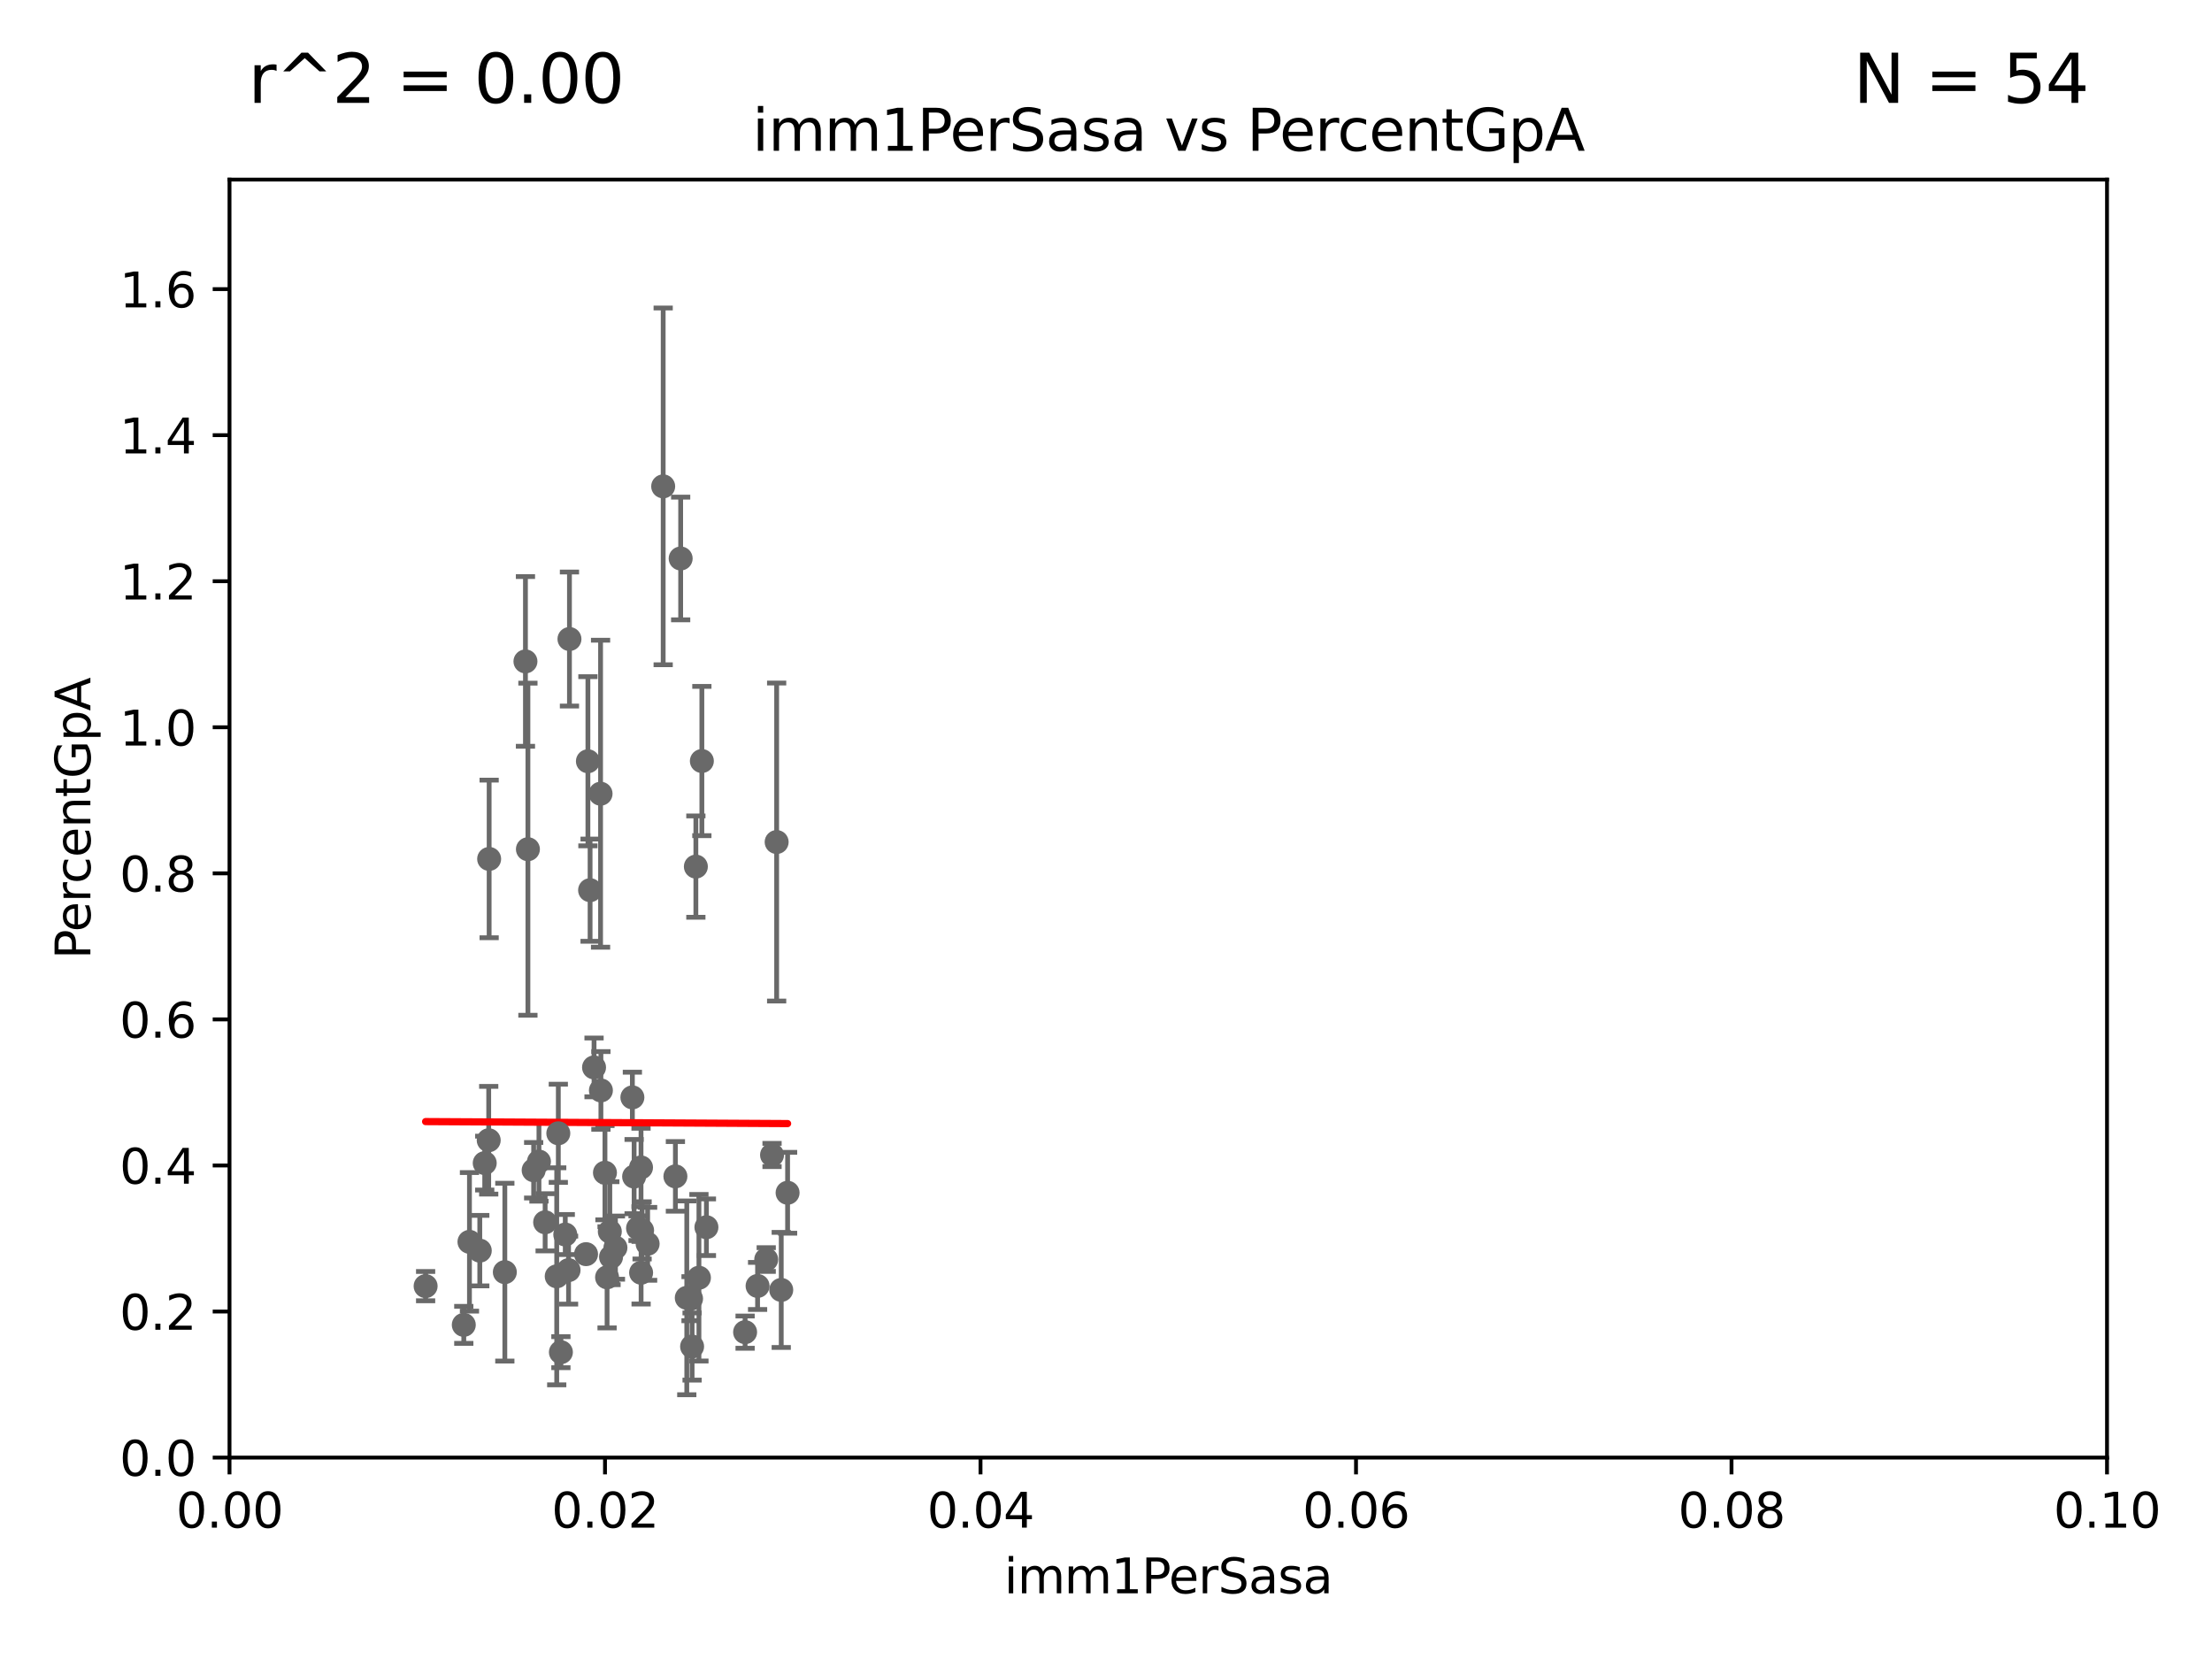 <?xml version="1.0" encoding="utf-8" standalone="no"?>
<!DOCTYPE svg PUBLIC "-//W3C//DTD SVG 1.1//EN"
  "http://www.w3.org/Graphics/SVG/1.1/DTD/svg11.dtd">
<svg xmlns:xlink="http://www.w3.org/1999/xlink" width="460.8pt" height="345.6pt" viewBox="0 0 460.8 345.6" xmlns="http://www.w3.org/2000/svg" version="1.1">
 <defs>
  <style type="text/css">*{stroke-linejoin: round; stroke-linecap: butt}</style>
 </defs>
 <g id="figure_1">
  <g id="patch_1">
   <path d="M 0 345.6 
L 460.8 345.6 
L 460.8 0 
L 0 0 
z
" style="fill: #ffffff"/>
  </g>
  <g id="axes_1">
   <g id="patch_2">
    <path d="M 47.81 303.64 
L 438.93 303.64 
L 438.93 37.411 
L 47.81 37.411 
z
" style="fill: #ffffff"/>
   </g>
   <g id="PathCollection_1">
    <defs>
     <path id="m25c1a77bf1" d="M 0 1.118 
C 0.297 1.118 0.581 1 0.791 0.791 
C 1 0.581 1.118 0.297 1.118 0 
C 1.118 -0.297 1 -0.581 0.791 -0.791 
C 0.581 -1 0.297 -1.118 0 -1.118 
C -0.297 -1.118 -0.581 -1 -0.791 -0.791 
C -1 -0.581 -1.118 -0.297 -1.118 0 
C -1.118 0.297 -1 0.581 -0.791 0.791 
C -0.581 1 -0.297 1.118 0 1.118 
z
" style="stroke: #696969"/>
    </defs>
    <g clip-path="url(#pa35905b74b)">
     <use xlink:href="#m25c1a77bf1" x="157.819" y="267.887" style="fill: #696969; stroke: #696969"/>
     <use xlink:href="#m25c1a77bf1" x="143.069" y="270.364" style="fill: #696969; stroke: #696969"/>
     <use xlink:href="#m25c1a77bf1" x="101.808" y="237.535" style="fill: #696969; stroke: #696969"/>
     <use xlink:href="#m25c1a77bf1" x="100.978" y="242.295" style="fill: #696969; stroke: #696969"/>
     <use xlink:href="#m25c1a77bf1" x="146.211" y="158.536" style="fill: #696969; stroke: #696969"/>
     <use xlink:href="#m25c1a77bf1" x="145.601" y="266.176" style="fill: #696969; stroke: #696969"/>
     <use xlink:href="#m25c1a77bf1" x="141.795" y="116.343" style="fill: #696969; stroke: #696969"/>
     <use xlink:href="#m25c1a77bf1" x="123.75" y="222.361" style="fill: #696969; stroke: #696969"/>
     <use xlink:href="#m25c1a77bf1" x="134.912" y="259.109" style="fill: #696969; stroke: #696969"/>
     <use xlink:href="#m25c1a77bf1" x="116.846" y="281.684" style="fill: #696969; stroke: #696969"/>
     <use xlink:href="#m25c1a77bf1" x="118.441" y="264.592" style="fill: #696969; stroke: #696969"/>
     <use xlink:href="#m25c1a77bf1" x="133.76" y="256.313" style="fill: #696969; stroke: #696969"/>
     <use xlink:href="#m25c1a77bf1" x="127.29" y="261.855" style="fill: #696969; stroke: #696969"/>
     <use xlink:href="#m25c1a77bf1" x="117.757" y="257.177" style="fill: #696969; stroke: #696969"/>
     <use xlink:href="#m25c1a77bf1" x="140.698" y="245.06" style="fill: #696969; stroke: #696969"/>
     <use xlink:href="#m25c1a77bf1" x="143.959" y="270.538" style="fill: #696969; stroke: #696969"/>
     <use xlink:href="#m25c1a77bf1" x="133.536" y="243.2" style="fill: #696969; stroke: #696969"/>
     <use xlink:href="#m25c1a77bf1" x="133.553" y="265.133" style="fill: #696969; stroke: #696969"/>
     <use xlink:href="#m25c1a77bf1" x="132.098" y="245.103" style="fill: #696969; stroke: #696969"/>
     <use xlink:href="#m25c1a77bf1" x="115.976" y="265.881" style="fill: #696969; stroke: #696969"/>
     <use xlink:href="#m25c1a77bf1" x="144.961" y="180.528" style="fill: #696969; stroke: #696969"/>
     <use xlink:href="#m25c1a77bf1" x="125.18" y="227.157" style="fill: #696969; stroke: #696969"/>
     <use xlink:href="#m25c1a77bf1" x="144.176" y="280.507" style="fill: #696969; stroke: #696969"/>
     <use xlink:href="#m25c1a77bf1" x="109.975" y="176.907" style="fill: #696969; stroke: #696969"/>
     <use xlink:href="#m25c1a77bf1" x="113.563" y="254.624" style="fill: #696969; stroke: #696969"/>
     <use xlink:href="#m25c1a77bf1" x="161.79" y="175.412" style="fill: #696969; stroke: #696969"/>
     <use xlink:href="#m25c1a77bf1" x="159.618" y="262.382" style="fill: #696969; stroke: #696969"/>
     <use xlink:href="#m25c1a77bf1" x="131.737" y="228.604" style="fill: #696969; stroke: #696969"/>
     <use xlink:href="#m25c1a77bf1" x="88.664" y="267.923" style="fill: #696969; stroke: #696969"/>
     <use xlink:href="#m25c1a77bf1" x="122.926" y="185.44" style="fill: #696969; stroke: #696969"/>
     <use xlink:href="#m25c1a77bf1" x="128.207" y="259.906" style="fill: #696969; stroke: #696969"/>
     <use xlink:href="#m25c1a77bf1" x="160.83" y="240.605" style="fill: #696969; stroke: #696969"/>
     <use xlink:href="#m25c1a77bf1" x="97.798" y="258.697" style="fill: #696969; stroke: #696969"/>
     <use xlink:href="#m25c1a77bf1" x="155.219" y="277.51" style="fill: #696969; stroke: #696969"/>
     <use xlink:href="#m25c1a77bf1" x="164.071" y="248.475" style="fill: #696969; stroke: #696969"/>
     <use xlink:href="#m25c1a77bf1" x="112.274" y="241.976" style="fill: #696969; stroke: #696969"/>
     <use xlink:href="#m25c1a77bf1" x="132.917" y="255.861" style="fill: #696969; stroke: #696969"/>
     <use xlink:href="#m25c1a77bf1" x="127.036" y="256.559" style="fill: #696969; stroke: #696969"/>
     <use xlink:href="#m25c1a77bf1" x="147.16" y="255.653" style="fill: #696969; stroke: #696969"/>
     <use xlink:href="#m25c1a77bf1" x="126.465" y="266.089" style="fill: #696969; stroke: #696969"/>
     <use xlink:href="#m25c1a77bf1" x="105.166" y="265.011" style="fill: #696969; stroke: #696969"/>
     <use xlink:href="#m25c1a77bf1" x="126.023" y="244.297" style="fill: #696969; stroke: #696969"/>
     <use xlink:href="#m25c1a77bf1" x="122.473" y="158.583" style="fill: #696969; stroke: #696969"/>
     <use xlink:href="#m25c1a77bf1" x="162.746" y="268.716" style="fill: #696969; stroke: #696969"/>
     <use xlink:href="#m25c1a77bf1" x="125.109" y="165.344" style="fill: #696969; stroke: #696969"/>
     <use xlink:href="#m25c1a77bf1" x="138.152" y="101.32" style="fill: #696969; stroke: #696969"/>
     <use xlink:href="#m25c1a77bf1" x="116.307" y="236.087" style="fill: #696969; stroke: #696969"/>
     <use xlink:href="#m25c1a77bf1" x="109.461" y="137.784" style="fill: #696969; stroke: #696969"/>
     <use xlink:href="#m25c1a77bf1" x="96.616" y="275.993" style="fill: #696969; stroke: #696969"/>
     <use xlink:href="#m25c1a77bf1" x="101.898" y="178.932" style="fill: #696969; stroke: #696969"/>
     <use xlink:href="#m25c1a77bf1" x="111.171" y="243.782" style="fill: #696969; stroke: #696969"/>
     <use xlink:href="#m25c1a77bf1" x="118.629" y="133.12" style="fill: #696969; stroke: #696969"/>
     <use xlink:href="#m25c1a77bf1" x="99.948" y="260.53" style="fill: #696969; stroke: #696969"/>
     <use xlink:href="#m25c1a77bf1" x="122.083" y="261.263" style="fill: #696969; stroke: #696969"/>
    </g>
   </g>
   <g id="matplotlib.axis_1">
    <g id="xtick_1">
     <g id="line2d_1">
      <defs>
       <path id="m24dcdc798e" d="M 0 0 
L 0 3.5 
" style="stroke: #000000; stroke-width: 0.8"/>
      </defs>
      <g>
       <use xlink:href="#m24dcdc798e" x="47.81" y="303.64" style="stroke: #000000; stroke-width: 0.8"/>
      </g>
     </g>
     <g id="text_1">
      <!-- 0.00 -->
      <g transform="translate(36.677 318.238)scale(0.1 -0.1)">
       <defs>
        <path id="DejaVuSans-30" d="M 2034 4250 
Q 1547 4250 1301 3770 
Q 1056 3291 1056 2328 
Q 1056 1369 1301 889 
Q 1547 409 2034 409 
Q 2525 409 2770 889 
Q 3016 1369 3016 2328 
Q 3016 3291 2770 3770 
Q 2525 4250 2034 4250 
z
M 2034 4750 
Q 2819 4750 3233 4129 
Q 3647 3509 3647 2328 
Q 3647 1150 3233 529 
Q 2819 -91 2034 -91 
Q 1250 -91 836 529 
Q 422 1150 422 2328 
Q 422 3509 836 4129 
Q 1250 4750 2034 4750 
z
" transform="scale(0.016)"/>
        <path id="DejaVuSans-2e" d="M 684 794 
L 1344 794 
L 1344 0 
L 684 0 
L 684 794 
z
" transform="scale(0.016)"/>
       </defs>
       <use xlink:href="#DejaVuSans-30"/>
       <use xlink:href="#DejaVuSans-2e" x="63.623"/>
       <use xlink:href="#DejaVuSans-30" x="95.41"/>
       <use xlink:href="#DejaVuSans-30" x="159.033"/>
      </g>
     </g>
    </g>
    <g id="xtick_2">
     <g id="line2d_2">
      <g>
       <use xlink:href="#m24dcdc798e" x="126.034" y="303.64" style="stroke: #000000; stroke-width: 0.8"/>
      </g>
     </g>
     <g id="text_2">
      <!-- 0.02 -->
      <g transform="translate(114.901 318.238)scale(0.1 -0.1)">
       <defs>
        <path id="DejaVuSans-32" d="M 1228 531 
L 3431 531 
L 3431 0 
L 469 0 
L 469 531 
Q 828 903 1448 1529 
Q 2069 2156 2228 2338 
Q 2531 2678 2651 2914 
Q 2772 3150 2772 3378 
Q 2772 3750 2511 3984 
Q 2250 4219 1831 4219 
Q 1534 4219 1204 4116 
Q 875 4013 500 3803 
L 500 4441 
Q 881 4594 1212 4672 
Q 1544 4750 1819 4750 
Q 2544 4750 2975 4387 
Q 3406 4025 3406 3419 
Q 3406 3131 3298 2873 
Q 3191 2616 2906 2266 
Q 2828 2175 2409 1742 
Q 1991 1309 1228 531 
z
" transform="scale(0.016)"/>
       </defs>
       <use xlink:href="#DejaVuSans-30"/>
       <use xlink:href="#DejaVuSans-2e" x="63.623"/>
       <use xlink:href="#DejaVuSans-30" x="95.41"/>
       <use xlink:href="#DejaVuSans-32" x="159.033"/>
      </g>
     </g>
    </g>
    <g id="xtick_3">
     <g id="line2d_3">
      <g>
       <use xlink:href="#m24dcdc798e" x="204.258" y="303.64" style="stroke: #000000; stroke-width: 0.8"/>
      </g>
     </g>
     <g id="text_3">
      <!-- 0.04 -->
      <g transform="translate(193.125 318.238)scale(0.1 -0.1)">
       <defs>
        <path id="DejaVuSans-34" d="M 2419 4116 
L 825 1625 
L 2419 1625 
L 2419 4116 
z
M 2253 4666 
L 3047 4666 
L 3047 1625 
L 3713 1625 
L 3713 1100 
L 3047 1100 
L 3047 0 
L 2419 0 
L 2419 1100 
L 313 1100 
L 313 1709 
L 2253 4666 
z
" transform="scale(0.016)"/>
       </defs>
       <use xlink:href="#DejaVuSans-30"/>
       <use xlink:href="#DejaVuSans-2e" x="63.623"/>
       <use xlink:href="#DejaVuSans-30" x="95.41"/>
       <use xlink:href="#DejaVuSans-34" x="159.033"/>
      </g>
     </g>
    </g>
    <g id="xtick_4">
     <g id="line2d_4">
      <g>
       <use xlink:href="#m24dcdc798e" x="282.482" y="303.64" style="stroke: #000000; stroke-width: 0.8"/>
      </g>
     </g>
     <g id="text_4">
      <!-- 0.06 -->
      <g transform="translate(271.349 318.238)scale(0.1 -0.1)">
       <defs>
        <path id="DejaVuSans-36" d="M 2113 2584 
Q 1688 2584 1439 2293 
Q 1191 2003 1191 1497 
Q 1191 994 1439 701 
Q 1688 409 2113 409 
Q 2538 409 2786 701 
Q 3034 994 3034 1497 
Q 3034 2003 2786 2293 
Q 2538 2584 2113 2584 
z
M 3366 4563 
L 3366 3988 
Q 3128 4100 2886 4159 
Q 2644 4219 2406 4219 
Q 1781 4219 1451 3797 
Q 1122 3375 1075 2522 
Q 1259 2794 1537 2939 
Q 1816 3084 2150 3084 
Q 2853 3084 3261 2657 
Q 3669 2231 3669 1497 
Q 3669 778 3244 343 
Q 2819 -91 2113 -91 
Q 1303 -91 875 529 
Q 447 1150 447 2328 
Q 447 3434 972 4092 
Q 1497 4750 2381 4750 
Q 2619 4750 2861 4703 
Q 3103 4656 3366 4563 
z
" transform="scale(0.016)"/>
       </defs>
       <use xlink:href="#DejaVuSans-30"/>
       <use xlink:href="#DejaVuSans-2e" x="63.623"/>
       <use xlink:href="#DejaVuSans-30" x="95.41"/>
       <use xlink:href="#DejaVuSans-36" x="159.033"/>
      </g>
     </g>
    </g>
    <g id="xtick_5">
     <g id="line2d_5">
      <g>
       <use xlink:href="#m24dcdc798e" x="360.706" y="303.64" style="stroke: #000000; stroke-width: 0.8"/>
      </g>
     </g>
     <g id="text_5">
      <!-- 0.08 -->
      <g transform="translate(349.573 318.238)scale(0.1 -0.1)">
       <defs>
        <path id="DejaVuSans-38" d="M 2034 2216 
Q 1584 2216 1326 1975 
Q 1069 1734 1069 1313 
Q 1069 891 1326 650 
Q 1584 409 2034 409 
Q 2484 409 2743 651 
Q 3003 894 3003 1313 
Q 3003 1734 2745 1975 
Q 2488 2216 2034 2216 
z
M 1403 2484 
Q 997 2584 770 2862 
Q 544 3141 544 3541 
Q 544 4100 942 4425 
Q 1341 4750 2034 4750 
Q 2731 4750 3128 4425 
Q 3525 4100 3525 3541 
Q 3525 3141 3298 2862 
Q 3072 2584 2669 2484 
Q 3125 2378 3379 2068 
Q 3634 1759 3634 1313 
Q 3634 634 3220 271 
Q 2806 -91 2034 -91 
Q 1263 -91 848 271 
Q 434 634 434 1313 
Q 434 1759 690 2068 
Q 947 2378 1403 2484 
z
M 1172 3481 
Q 1172 3119 1398 2916 
Q 1625 2713 2034 2713 
Q 2441 2713 2670 2916 
Q 2900 3119 2900 3481 
Q 2900 3844 2670 4047 
Q 2441 4250 2034 4250 
Q 1625 4250 1398 4047 
Q 1172 3844 1172 3481 
z
" transform="scale(0.016)"/>
       </defs>
       <use xlink:href="#DejaVuSans-30"/>
       <use xlink:href="#DejaVuSans-2e" x="63.623"/>
       <use xlink:href="#DejaVuSans-30" x="95.41"/>
       <use xlink:href="#DejaVuSans-38" x="159.033"/>
      </g>
     </g>
    </g>
    <g id="xtick_6">
     <g id="line2d_6">
      <g>
       <use xlink:href="#m24dcdc798e" x="438.93" y="303.64" style="stroke: #000000; stroke-width: 0.8"/>
      </g>
     </g>
     <g id="text_6">
      <!-- 0.10 -->
      <g transform="translate(427.797 318.238)scale(0.1 -0.1)">
       <defs>
        <path id="DejaVuSans-31" d="M 794 531 
L 1825 531 
L 1825 4091 
L 703 3866 
L 703 4441 
L 1819 4666 
L 2450 4666 
L 2450 531 
L 3481 531 
L 3481 0 
L 794 0 
L 794 531 
z
" transform="scale(0.016)"/>
       </defs>
       <use xlink:href="#DejaVuSans-30"/>
       <use xlink:href="#DejaVuSans-2e" x="63.623"/>
       <use xlink:href="#DejaVuSans-31" x="95.41"/>
       <use xlink:href="#DejaVuSans-30" x="159.033"/>
      </g>
     </g>
    </g>
    <g id="text_7">
     <!-- imm1PerSasa -->
     <g transform="translate(209.186 331.917)scale(0.1 -0.1)">
      <defs>
       <path id="DejaVuSans-69" d="M 603 3500 
L 1178 3500 
L 1178 0 
L 603 0 
L 603 3500 
z
M 603 4863 
L 1178 4863 
L 1178 4134 
L 603 4134 
L 603 4863 
z
" transform="scale(0.016)"/>
       <path id="DejaVuSans-6d" d="M 3328 2828 
Q 3544 3216 3844 3400 
Q 4144 3584 4550 3584 
Q 5097 3584 5394 3201 
Q 5691 2819 5691 2113 
L 5691 0 
L 5113 0 
L 5113 2094 
Q 5113 2597 4934 2840 
Q 4756 3084 4391 3084 
Q 3944 3084 3684 2787 
Q 3425 2491 3425 1978 
L 3425 0 
L 2847 0 
L 2847 2094 
Q 2847 2600 2669 2842 
Q 2491 3084 2119 3084 
Q 1678 3084 1418 2786 
Q 1159 2488 1159 1978 
L 1159 0 
L 581 0 
L 581 3500 
L 1159 3500 
L 1159 2956 
Q 1356 3278 1631 3431 
Q 1906 3584 2284 3584 
Q 2666 3584 2933 3390 
Q 3200 3197 3328 2828 
z
" transform="scale(0.016)"/>
       <path id="DejaVuSans-50" d="M 1259 4147 
L 1259 2394 
L 2053 2394 
Q 2494 2394 2734 2622 
Q 2975 2850 2975 3272 
Q 2975 3691 2734 3919 
Q 2494 4147 2053 4147 
L 1259 4147 
z
M 628 4666 
L 2053 4666 
Q 2838 4666 3239 4311 
Q 3641 3956 3641 3272 
Q 3641 2581 3239 2228 
Q 2838 1875 2053 1875 
L 1259 1875 
L 1259 0 
L 628 0 
L 628 4666 
z
" transform="scale(0.016)"/>
       <path id="DejaVuSans-65" d="M 3597 1894 
L 3597 1613 
L 953 1613 
Q 991 1019 1311 708 
Q 1631 397 2203 397 
Q 2534 397 2845 478 
Q 3156 559 3463 722 
L 3463 178 
Q 3153 47 2828 -22 
Q 2503 -91 2169 -91 
Q 1331 -91 842 396 
Q 353 884 353 1716 
Q 353 2575 817 3079 
Q 1281 3584 2069 3584 
Q 2775 3584 3186 3129 
Q 3597 2675 3597 1894 
z
M 3022 2063 
Q 3016 2534 2758 2815 
Q 2500 3097 2075 3097 
Q 1594 3097 1305 2825 
Q 1016 2553 972 2059 
L 3022 2063 
z
" transform="scale(0.016)"/>
       <path id="DejaVuSans-72" d="M 2631 2963 
Q 2534 3019 2420 3045 
Q 2306 3072 2169 3072 
Q 1681 3072 1420 2755 
Q 1159 2438 1159 1844 
L 1159 0 
L 581 0 
L 581 3500 
L 1159 3500 
L 1159 2956 
Q 1341 3275 1631 3429 
Q 1922 3584 2338 3584 
Q 2397 3584 2469 3576 
Q 2541 3569 2628 3553 
L 2631 2963 
z
" transform="scale(0.016)"/>
       <path id="DejaVuSans-53" d="M 3425 4513 
L 3425 3897 
Q 3066 4069 2747 4153 
Q 2428 4238 2131 4238 
Q 1616 4238 1336 4038 
Q 1056 3838 1056 3469 
Q 1056 3159 1242 3001 
Q 1428 2844 1947 2747 
L 2328 2669 
Q 3034 2534 3370 2195 
Q 3706 1856 3706 1288 
Q 3706 609 3251 259 
Q 2797 -91 1919 -91 
Q 1588 -91 1214 -16 
Q 841 59 441 206 
L 441 856 
Q 825 641 1194 531 
Q 1563 422 1919 422 
Q 2459 422 2753 634 
Q 3047 847 3047 1241 
Q 3047 1584 2836 1778 
Q 2625 1972 2144 2069 
L 1759 2144 
Q 1053 2284 737 2584 
Q 422 2884 422 3419 
Q 422 4038 858 4394 
Q 1294 4750 2059 4750 
Q 2388 4750 2728 4690 
Q 3069 4631 3425 4513 
z
" transform="scale(0.016)"/>
       <path id="DejaVuSans-61" d="M 2194 1759 
Q 1497 1759 1228 1600 
Q 959 1441 959 1056 
Q 959 750 1161 570 
Q 1363 391 1709 391 
Q 2188 391 2477 730 
Q 2766 1069 2766 1631 
L 2766 1759 
L 2194 1759 
z
M 3341 1997 
L 3341 0 
L 2766 0 
L 2766 531 
Q 2569 213 2275 61 
Q 1981 -91 1556 -91 
Q 1019 -91 701 211 
Q 384 513 384 1019 
Q 384 1609 779 1909 
Q 1175 2209 1959 2209 
L 2766 2209 
L 2766 2266 
Q 2766 2663 2505 2880 
Q 2244 3097 1772 3097 
Q 1472 3097 1187 3025 
Q 903 2953 641 2809 
L 641 3341 
Q 956 3463 1253 3523 
Q 1550 3584 1831 3584 
Q 2591 3584 2966 3190 
Q 3341 2797 3341 1997 
z
" transform="scale(0.016)"/>
       <path id="DejaVuSans-73" d="M 2834 3397 
L 2834 2853 
Q 2591 2978 2328 3040 
Q 2066 3103 1784 3103 
Q 1356 3103 1142 2972 
Q 928 2841 928 2578 
Q 928 2378 1081 2264 
Q 1234 2150 1697 2047 
L 1894 2003 
Q 2506 1872 2764 1633 
Q 3022 1394 3022 966 
Q 3022 478 2636 193 
Q 2250 -91 1575 -91 
Q 1294 -91 989 -36 
Q 684 19 347 128 
L 347 722 
Q 666 556 975 473 
Q 1284 391 1588 391 
Q 1994 391 2212 530 
Q 2431 669 2431 922 
Q 2431 1156 2273 1281 
Q 2116 1406 1581 1522 
L 1381 1569 
Q 847 1681 609 1914 
Q 372 2147 372 2553 
Q 372 3047 722 3315 
Q 1072 3584 1716 3584 
Q 2034 3584 2315 3537 
Q 2597 3491 2834 3397 
z
" transform="scale(0.016)"/>
      </defs>
      <use xlink:href="#DejaVuSans-69"/>
      <use xlink:href="#DejaVuSans-6d" x="27.783"/>
      <use xlink:href="#DejaVuSans-6d" x="125.195"/>
      <use xlink:href="#DejaVuSans-31" x="222.607"/>
      <use xlink:href="#DejaVuSans-50" x="286.23"/>
      <use xlink:href="#DejaVuSans-65" x="342.908"/>
      <use xlink:href="#DejaVuSans-72" x="404.432"/>
      <use xlink:href="#DejaVuSans-53" x="445.545"/>
      <use xlink:href="#DejaVuSans-61" x="509.021"/>
      <use xlink:href="#DejaVuSans-73" x="570.301"/>
      <use xlink:href="#DejaVuSans-61" x="622.4"/>
     </g>
    </g>
   </g>
   <g id="matplotlib.axis_2">
    <g id="ytick_1">
     <g id="line2d_7">
      <defs>
       <path id="m432c97dcb6" d="M 0 0 
L -3.5 0 
" style="stroke: #000000; stroke-width: 0.8"/>
      </defs>
      <g>
       <use xlink:href="#m432c97dcb6" x="47.81" y="303.64" style="stroke: #000000; stroke-width: 0.8"/>
      </g>
     </g>
     <g id="text_8">
      <!-- 0.0 -->
      <g transform="translate(24.907 307.439)scale(0.1 -0.1)">
       <use xlink:href="#DejaVuSans-30"/>
       <use xlink:href="#DejaVuSans-2e" x="63.623"/>
       <use xlink:href="#DejaVuSans-30" x="95.41"/>
      </g>
     </g>
    </g>
    <g id="ytick_2">
     <g id="line2d_8">
      <g>
       <use xlink:href="#m432c97dcb6" x="47.81" y="273.214" style="stroke: #000000; stroke-width: 0.8"/>
      </g>
     </g>
     <g id="text_9">
      <!-- 0.2 -->
      <g transform="translate(24.907 277.013)scale(0.1 -0.1)">
       <use xlink:href="#DejaVuSans-30"/>
       <use xlink:href="#DejaVuSans-2e" x="63.623"/>
       <use xlink:href="#DejaVuSans-32" x="95.41"/>
      </g>
     </g>
    </g>
    <g id="ytick_3">
     <g id="line2d_9">
      <g>
       <use xlink:href="#m432c97dcb6" x="47.81" y="242.788" style="stroke: #000000; stroke-width: 0.8"/>
      </g>
     </g>
     <g id="text_10">
      <!-- 0.4 -->
      <g transform="translate(24.907 246.587)scale(0.1 -0.1)">
       <use xlink:href="#DejaVuSans-30"/>
       <use xlink:href="#DejaVuSans-2e" x="63.623"/>
       <use xlink:href="#DejaVuSans-34" x="95.41"/>
      </g>
     </g>
    </g>
    <g id="ytick_4">
     <g id="line2d_10">
      <g>
       <use xlink:href="#m432c97dcb6" x="47.81" y="212.362" style="stroke: #000000; stroke-width: 0.8"/>
      </g>
     </g>
     <g id="text_11">
      <!-- 0.6 -->
      <g transform="translate(24.907 216.161)scale(0.1 -0.1)">
       <use xlink:href="#DejaVuSans-30"/>
       <use xlink:href="#DejaVuSans-2e" x="63.623"/>
       <use xlink:href="#DejaVuSans-36" x="95.41"/>
      </g>
     </g>
    </g>
    <g id="ytick_5">
     <g id="line2d_11">
      <g>
       <use xlink:href="#m432c97dcb6" x="47.81" y="181.935" style="stroke: #000000; stroke-width: 0.8"/>
      </g>
     </g>
     <g id="text_12">
      <!-- 0.8 -->
      <g transform="translate(24.907 185.735)scale(0.1 -0.1)">
       <use xlink:href="#DejaVuSans-30"/>
       <use xlink:href="#DejaVuSans-2e" x="63.623"/>
       <use xlink:href="#DejaVuSans-38" x="95.41"/>
      </g>
     </g>
    </g>
    <g id="ytick_6">
     <g id="line2d_12">
      <g>
       <use xlink:href="#m432c97dcb6" x="47.81" y="151.509" style="stroke: #000000; stroke-width: 0.8"/>
      </g>
     </g>
     <g id="text_13">
      <!-- 1.0 -->
      <g transform="translate(24.907 155.308)scale(0.1 -0.1)">
       <use xlink:href="#DejaVuSans-31"/>
       <use xlink:href="#DejaVuSans-2e" x="63.623"/>
       <use xlink:href="#DejaVuSans-30" x="95.41"/>
      </g>
     </g>
    </g>
    <g id="ytick_7">
     <g id="line2d_13">
      <g>
       <use xlink:href="#m432c97dcb6" x="47.81" y="121.083" style="stroke: #000000; stroke-width: 0.8"/>
      </g>
     </g>
     <g id="text_14">
      <!-- 1.2 -->
      <g transform="translate(24.907 124.882)scale(0.1 -0.1)">
       <use xlink:href="#DejaVuSans-31"/>
       <use xlink:href="#DejaVuSans-2e" x="63.623"/>
       <use xlink:href="#DejaVuSans-32" x="95.41"/>
      </g>
     </g>
    </g>
    <g id="ytick_8">
     <g id="line2d_14">
      <g>
       <use xlink:href="#m432c97dcb6" x="47.81" y="90.657" style="stroke: #000000; stroke-width: 0.8"/>
      </g>
     </g>
     <g id="text_15">
      <!-- 1.4 -->
      <g transform="translate(24.907 94.456)scale(0.1 -0.1)">
       <use xlink:href="#DejaVuSans-31"/>
       <use xlink:href="#DejaVuSans-2e" x="63.623"/>
       <use xlink:href="#DejaVuSans-34" x="95.41"/>
      </g>
     </g>
    </g>
    <g id="ytick_9">
     <g id="line2d_15">
      <g>
       <use xlink:href="#m432c97dcb6" x="47.81" y="60.231" style="stroke: #000000; stroke-width: 0.8"/>
      </g>
     </g>
     <g id="text_16">
      <!-- 1.6 -->
      <g transform="translate(24.907 64.03)scale(0.1 -0.1)">
       <use xlink:href="#DejaVuSans-31"/>
       <use xlink:href="#DejaVuSans-2e" x="63.623"/>
       <use xlink:href="#DejaVuSans-36" x="95.41"/>
      </g>
     </g>
    </g>
    <g id="text_17">
     <!-- PercentGpA -->
     <g transform="translate(18.827 199.802)rotate(-90)scale(0.1 -0.1)">
      <defs>
       <path id="DejaVuSans-63" d="M 3122 3366 
L 3122 2828 
Q 2878 2963 2633 3030 
Q 2388 3097 2138 3097 
Q 1578 3097 1268 2742 
Q 959 2388 959 1747 
Q 959 1106 1268 751 
Q 1578 397 2138 397 
Q 2388 397 2633 464 
Q 2878 531 3122 666 
L 3122 134 
Q 2881 22 2623 -34 
Q 2366 -91 2075 -91 
Q 1284 -91 818 406 
Q 353 903 353 1747 
Q 353 2603 823 3093 
Q 1294 3584 2113 3584 
Q 2378 3584 2631 3529 
Q 2884 3475 3122 3366 
z
" transform="scale(0.016)"/>
       <path id="DejaVuSans-6e" d="M 3513 2113 
L 3513 0 
L 2938 0 
L 2938 2094 
Q 2938 2591 2744 2837 
Q 2550 3084 2163 3084 
Q 1697 3084 1428 2787 
Q 1159 2491 1159 1978 
L 1159 0 
L 581 0 
L 581 3500 
L 1159 3500 
L 1159 2956 
Q 1366 3272 1645 3428 
Q 1925 3584 2291 3584 
Q 2894 3584 3203 3211 
Q 3513 2838 3513 2113 
z
" transform="scale(0.016)"/>
       <path id="DejaVuSans-74" d="M 1172 4494 
L 1172 3500 
L 2356 3500 
L 2356 3053 
L 1172 3053 
L 1172 1153 
Q 1172 725 1289 603 
Q 1406 481 1766 481 
L 2356 481 
L 2356 0 
L 1766 0 
Q 1100 0 847 248 
Q 594 497 594 1153 
L 594 3053 
L 172 3053 
L 172 3500 
L 594 3500 
L 594 4494 
L 1172 4494 
z
" transform="scale(0.016)"/>
       <path id="DejaVuSans-47" d="M 3809 666 
L 3809 1919 
L 2778 1919 
L 2778 2438 
L 4434 2438 
L 4434 434 
Q 4069 175 3628 42 
Q 3188 -91 2688 -91 
Q 1594 -91 976 548 
Q 359 1188 359 2328 
Q 359 3472 976 4111 
Q 1594 4750 2688 4750 
Q 3144 4750 3555 4637 
Q 3966 4525 4313 4306 
L 4313 3634 
Q 3963 3931 3569 4081 
Q 3175 4231 2741 4231 
Q 1884 4231 1454 3753 
Q 1025 3275 1025 2328 
Q 1025 1384 1454 906 
Q 1884 428 2741 428 
Q 3075 428 3337 486 
Q 3600 544 3809 666 
z
" transform="scale(0.016)"/>
       <path id="DejaVuSans-70" d="M 1159 525 
L 1159 -1331 
L 581 -1331 
L 581 3500 
L 1159 3500 
L 1159 2969 
Q 1341 3281 1617 3432 
Q 1894 3584 2278 3584 
Q 2916 3584 3314 3078 
Q 3713 2572 3713 1747 
Q 3713 922 3314 415 
Q 2916 -91 2278 -91 
Q 1894 -91 1617 61 
Q 1341 213 1159 525 
z
M 3116 1747 
Q 3116 2381 2855 2742 
Q 2594 3103 2138 3103 
Q 1681 3103 1420 2742 
Q 1159 2381 1159 1747 
Q 1159 1113 1420 752 
Q 1681 391 2138 391 
Q 2594 391 2855 752 
Q 3116 1113 3116 1747 
z
" transform="scale(0.016)"/>
       <path id="DejaVuSans-41" d="M 2188 4044 
L 1331 1722 
L 3047 1722 
L 2188 4044 
z
M 1831 4666 
L 2547 4666 
L 4325 0 
L 3669 0 
L 3244 1197 
L 1141 1197 
L 716 0 
L 50 0 
L 1831 4666 
z
" transform="scale(0.016)"/>
      </defs>
      <use xlink:href="#DejaVuSans-50"/>
      <use xlink:href="#DejaVuSans-65" x="56.678"/>
      <use xlink:href="#DejaVuSans-72" x="118.201"/>
      <use xlink:href="#DejaVuSans-63" x="157.064"/>
      <use xlink:href="#DejaVuSans-65" x="212.045"/>
      <use xlink:href="#DejaVuSans-6e" x="273.568"/>
      <use xlink:href="#DejaVuSans-74" x="336.947"/>
      <use xlink:href="#DejaVuSans-47" x="376.156"/>
      <use xlink:href="#DejaVuSans-70" x="453.646"/>
      <use xlink:href="#DejaVuSans-41" x="517.123"/>
     </g>
    </g>
   </g>
   <g id="LineCollection_1">
    <path d="M 157.819 272.79 
L 157.819 262.985 
" clip-path="url(#pa35905b74b)" style="fill: none; stroke: #696969"/>
    <path d="M 143.069 290.551 
L 143.069 250.176 
" clip-path="url(#pa35905b74b)" style="fill: none; stroke: #696969"/>
    <path d="M 101.808 248.756 
L 101.808 226.314 
" clip-path="url(#pa35905b74b)" style="fill: none; stroke: #696969"/>
    <path d="M 100.978 247.904 
L 100.978 236.685 
" clip-path="url(#pa35905b74b)" style="fill: none; stroke: #696969"/>
    <path d="M 146.211 174.083 
L 146.211 142.99 
" clip-path="url(#pa35905b74b)" style="fill: none; stroke: #696969"/>
    <path d="M 145.601 283.521 
L 145.601 248.831 
" clip-path="url(#pa35905b74b)" style="fill: none; stroke: #696969"/>
    <path d="M 141.795 129.124 
L 141.795 103.562 
" clip-path="url(#pa35905b74b)" style="fill: none; stroke: #696969"/>
    <path d="M 123.75 228.483 
L 123.75 216.24 
" clip-path="url(#pa35905b74b)" style="fill: none; stroke: #696969"/>
    <path d="M 134.912 266.702 
L 134.912 251.515 
" clip-path="url(#pa35905b74b)" style="fill: none; stroke: #696969"/>
    <path d="M 116.846 284.913 
L 116.846 278.454 
" clip-path="url(#pa35905b74b)" style="fill: none; stroke: #696969"/>
    <path d="M 118.441 271.668 
L 118.441 257.516 
" clip-path="url(#pa35905b74b)" style="fill: none; stroke: #696969"/>
    <path d="M 133.76 262.269 
L 133.76 250.356 
" clip-path="url(#pa35905b74b)" style="fill: none; stroke: #696969"/>
    <path d="M 127.29 267.628 
L 127.29 256.082 
" clip-path="url(#pa35905b74b)" style="fill: none; stroke: #696969"/>
    <path d="M 117.757 261.346 
L 117.757 253.007 
" clip-path="url(#pa35905b74b)" style="fill: none; stroke: #696969"/>
    <path d="M 140.698 252.312 
L 140.698 237.808 
" clip-path="url(#pa35905b74b)" style="fill: none; stroke: #696969"/>
    <path d="M 143.959 275.129 
L 143.959 265.948 
" clip-path="url(#pa35905b74b)" style="fill: none; stroke: #696969"/>
    <path d="M 133.536 251.369 
L 133.536 235.032 
" clip-path="url(#pa35905b74b)" style="fill: none; stroke: #696969"/>
    <path d="M 133.553 271.649 
L 133.553 258.618 
" clip-path="url(#pa35905b74b)" style="fill: none; stroke: #696969"/>
    <path d="M 132.098 252.837 
L 132.098 237.37 
" clip-path="url(#pa35905b74b)" style="fill: none; stroke: #696969"/>
    <path d="M 115.976 288.487 
L 115.976 243.274 
" clip-path="url(#pa35905b74b)" style="fill: none; stroke: #696969"/>
    <path d="M 144.961 191.081 
L 144.961 169.975 
" clip-path="url(#pa35905b74b)" style="fill: none; stroke: #696969"/>
    <path d="M 125.18 235.252 
L 125.18 219.062 
" clip-path="url(#pa35905b74b)" style="fill: none; stroke: #696969"/>
    <path d="M 144.176 287.502 
L 144.176 273.513 
" clip-path="url(#pa35905b74b)" style="fill: none; stroke: #696969"/>
    <path d="M 109.975 211.498 
L 109.975 142.316 
" clip-path="url(#pa35905b74b)" style="fill: none; stroke: #696969"/>
    <path d="M 113.563 260.585 
L 113.563 248.664 
" clip-path="url(#pa35905b74b)" style="fill: none; stroke: #696969"/>
    <path d="M 161.79 208.531 
L 161.79 142.292 
" clip-path="url(#pa35905b74b)" style="fill: none; stroke: #696969"/>
    <path d="M 159.618 264.854 
L 159.618 259.909 
" clip-path="url(#pa35905b74b)" style="fill: none; stroke: #696969"/>
    <path d="M 131.737 233.85 
L 131.737 223.358 
" clip-path="url(#pa35905b74b)" style="fill: none; stroke: #696969"/>
    <path d="M 88.664 270.974 
L 88.664 264.873 
" clip-path="url(#pa35905b74b)" style="fill: none; stroke: #696969"/>
    <path d="M 122.926 196.087 
L 122.926 174.793 
" clip-path="url(#pa35905b74b)" style="fill: none; stroke: #696969"/>
    <path d="M 128.207 266.487 
L 128.207 253.325 
" clip-path="url(#pa35905b74b)" style="fill: none; stroke: #696969"/>
    <path d="M 160.83 243.025 
L 160.83 238.186 
" clip-path="url(#pa35905b74b)" style="fill: none; stroke: #696969"/>
    <path d="M 97.798 273.128 
L 97.798 244.266 
" clip-path="url(#pa35905b74b)" style="fill: none; stroke: #696969"/>
    <path d="M 155.219 280.867 
L 155.219 274.153 
" clip-path="url(#pa35905b74b)" style="fill: none; stroke: #696969"/>
    <path d="M 164.071 256.898 
L 164.071 240.053 
" clip-path="url(#pa35905b74b)" style="fill: none; stroke: #696969"/>
    <path d="M 112.274 250.226 
L 112.274 233.725 
" clip-path="url(#pa35905b74b)" style="fill: none; stroke: #696969"/>
    <path d="M 132.917 258.429 
L 132.917 253.294 
" clip-path="url(#pa35905b74b)" style="fill: none; stroke: #696969"/>
    <path d="M 127.036 266.95 
L 127.036 246.168 
" clip-path="url(#pa35905b74b)" style="fill: none; stroke: #696969"/>
    <path d="M 147.16 261.549 
L 147.16 249.756 
" clip-path="url(#pa35905b74b)" style="fill: none; stroke: #696969"/>
    <path d="M 126.465 276.629 
L 126.465 255.55 
" clip-path="url(#pa35905b74b)" style="fill: none; stroke: #696969"/>
    <path d="M 105.166 283.532 
L 105.166 246.489 
" clip-path="url(#pa35905b74b)" style="fill: none; stroke: #696969"/>
    <path d="M 126.023 254.112 
L 126.023 234.481 
" clip-path="url(#pa35905b74b)" style="fill: none; stroke: #696969"/>
    <path d="M 122.473 176.204 
L 122.473 140.961 
" clip-path="url(#pa35905b74b)" style="fill: none; stroke: #696969"/>
    <path d="M 162.746 280.702 
L 162.746 256.729 
" clip-path="url(#pa35905b74b)" style="fill: none; stroke: #696969"/>
    <path d="M 125.109 197.32 
L 125.109 133.368 
" clip-path="url(#pa35905b74b)" style="fill: none; stroke: #696969"/>
    <path d="M 138.152 138.481 
L 138.152 64.16 
" clip-path="url(#pa35905b74b)" style="fill: none; stroke: #696969"/>
    <path d="M 116.307 246.314 
L 116.307 225.861 
" clip-path="url(#pa35905b74b)" style="fill: none; stroke: #696969"/>
    <path d="M 109.461 155.463 
L 109.461 120.106 
" clip-path="url(#pa35905b74b)" style="fill: none; stroke: #696969"/>
    <path d="M 96.616 279.847 
L 96.616 272.138 
" clip-path="url(#pa35905b74b)" style="fill: none; stroke: #696969"/>
    <path d="M 101.898 195.35 
L 101.898 162.514 
" clip-path="url(#pa35905b74b)" style="fill: none; stroke: #696969"/>
    <path d="M 111.171 249.562 
L 111.171 238.003 
" clip-path="url(#pa35905b74b)" style="fill: none; stroke: #696969"/>
    <path d="M 118.629 147.079 
L 118.629 119.161 
" clip-path="url(#pa35905b74b)" style="fill: none; stroke: #696969"/>
    <path d="M 99.948 267.871 
L 99.948 253.188 
" clip-path="url(#pa35905b74b)" style="fill: none; stroke: #696969"/>
    <path d="M 122.083 262.228 
L 122.083 260.299 
" clip-path="url(#pa35905b74b)" style="fill: none; stroke: #696969"/>
   </g>
   <g id="line2d_16">
    <defs>
     <path id="m29ec95de13" d="M 2 0 
L -2 -0 
" style="stroke: #696969"/>
    </defs>
    <g clip-path="url(#pa35905b74b)">
     <use xlink:href="#m29ec95de13" x="157.819" y="272.79" style="fill: #696969; stroke: #696969"/>
     <use xlink:href="#m29ec95de13" x="143.069" y="290.551" style="fill: #696969; stroke: #696969"/>
     <use xlink:href="#m29ec95de13" x="101.808" y="248.756" style="fill: #696969; stroke: #696969"/>
     <use xlink:href="#m29ec95de13" x="100.978" y="247.904" style="fill: #696969; stroke: #696969"/>
     <use xlink:href="#m29ec95de13" x="146.211" y="174.083" style="fill: #696969; stroke: #696969"/>
     <use xlink:href="#m29ec95de13" x="145.601" y="283.521" style="fill: #696969; stroke: #696969"/>
     <use xlink:href="#m29ec95de13" x="141.795" y="129.124" style="fill: #696969; stroke: #696969"/>
     <use xlink:href="#m29ec95de13" x="123.75" y="228.483" style="fill: #696969; stroke: #696969"/>
     <use xlink:href="#m29ec95de13" x="134.912" y="266.702" style="fill: #696969; stroke: #696969"/>
     <use xlink:href="#m29ec95de13" x="116.846" y="284.913" style="fill: #696969; stroke: #696969"/>
     <use xlink:href="#m29ec95de13" x="118.441" y="271.668" style="fill: #696969; stroke: #696969"/>
     <use xlink:href="#m29ec95de13" x="133.76" y="262.269" style="fill: #696969; stroke: #696969"/>
     <use xlink:href="#m29ec95de13" x="127.29" y="267.628" style="fill: #696969; stroke: #696969"/>
     <use xlink:href="#m29ec95de13" x="117.757" y="261.346" style="fill: #696969; stroke: #696969"/>
     <use xlink:href="#m29ec95de13" x="140.698" y="252.312" style="fill: #696969; stroke: #696969"/>
     <use xlink:href="#m29ec95de13" x="143.959" y="275.129" style="fill: #696969; stroke: #696969"/>
     <use xlink:href="#m29ec95de13" x="133.536" y="251.369" style="fill: #696969; stroke: #696969"/>
     <use xlink:href="#m29ec95de13" x="133.553" y="271.649" style="fill: #696969; stroke: #696969"/>
     <use xlink:href="#m29ec95de13" x="132.098" y="252.837" style="fill: #696969; stroke: #696969"/>
     <use xlink:href="#m29ec95de13" x="115.976" y="288.487" style="fill: #696969; stroke: #696969"/>
     <use xlink:href="#m29ec95de13" x="144.961" y="191.081" style="fill: #696969; stroke: #696969"/>
     <use xlink:href="#m29ec95de13" x="125.18" y="235.252" style="fill: #696969; stroke: #696969"/>
     <use xlink:href="#m29ec95de13" x="144.176" y="287.502" style="fill: #696969; stroke: #696969"/>
     <use xlink:href="#m29ec95de13" x="109.975" y="211.498" style="fill: #696969; stroke: #696969"/>
     <use xlink:href="#m29ec95de13" x="113.563" y="260.585" style="fill: #696969; stroke: #696969"/>
     <use xlink:href="#m29ec95de13" x="161.79" y="208.531" style="fill: #696969; stroke: #696969"/>
     <use xlink:href="#m29ec95de13" x="159.618" y="264.854" style="fill: #696969; stroke: #696969"/>
     <use xlink:href="#m29ec95de13" x="131.737" y="233.85" style="fill: #696969; stroke: #696969"/>
     <use xlink:href="#m29ec95de13" x="88.664" y="270.974" style="fill: #696969; stroke: #696969"/>
     <use xlink:href="#m29ec95de13" x="122.926" y="196.087" style="fill: #696969; stroke: #696969"/>
     <use xlink:href="#m29ec95de13" x="128.207" y="266.487" style="fill: #696969; stroke: #696969"/>
     <use xlink:href="#m29ec95de13" x="160.83" y="243.025" style="fill: #696969; stroke: #696969"/>
     <use xlink:href="#m29ec95de13" x="97.798" y="273.128" style="fill: #696969; stroke: #696969"/>
     <use xlink:href="#m29ec95de13" x="155.219" y="280.867" style="fill: #696969; stroke: #696969"/>
     <use xlink:href="#m29ec95de13" x="164.071" y="256.898" style="fill: #696969; stroke: #696969"/>
     <use xlink:href="#m29ec95de13" x="112.274" y="250.226" style="fill: #696969; stroke: #696969"/>
     <use xlink:href="#m29ec95de13" x="132.917" y="258.429" style="fill: #696969; stroke: #696969"/>
     <use xlink:href="#m29ec95de13" x="127.036" y="266.95" style="fill: #696969; stroke: #696969"/>
     <use xlink:href="#m29ec95de13" x="147.16" y="261.549" style="fill: #696969; stroke: #696969"/>
     <use xlink:href="#m29ec95de13" x="126.465" y="276.629" style="fill: #696969; stroke: #696969"/>
     <use xlink:href="#m29ec95de13" x="105.166" y="283.532" style="fill: #696969; stroke: #696969"/>
     <use xlink:href="#m29ec95de13" x="126.023" y="254.112" style="fill: #696969; stroke: #696969"/>
     <use xlink:href="#m29ec95de13" x="122.473" y="176.204" style="fill: #696969; stroke: #696969"/>
     <use xlink:href="#m29ec95de13" x="162.746" y="280.702" style="fill: #696969; stroke: #696969"/>
     <use xlink:href="#m29ec95de13" x="125.109" y="197.32" style="fill: #696969; stroke: #696969"/>
     <use xlink:href="#m29ec95de13" x="138.152" y="138.481" style="fill: #696969; stroke: #696969"/>
     <use xlink:href="#m29ec95de13" x="116.307" y="246.314" style="fill: #696969; stroke: #696969"/>
     <use xlink:href="#m29ec95de13" x="109.461" y="155.463" style="fill: #696969; stroke: #696969"/>
     <use xlink:href="#m29ec95de13" x="96.616" y="279.847" style="fill: #696969; stroke: #696969"/>
     <use xlink:href="#m29ec95de13" x="101.898" y="195.35" style="fill: #696969; stroke: #696969"/>
     <use xlink:href="#m29ec95de13" x="111.171" y="249.562" style="fill: #696969; stroke: #696969"/>
     <use xlink:href="#m29ec95de13" x="118.629" y="147.079" style="fill: #696969; stroke: #696969"/>
     <use xlink:href="#m29ec95de13" x="99.948" y="267.871" style="fill: #696969; stroke: #696969"/>
     <use xlink:href="#m29ec95de13" x="122.083" y="262.228" style="fill: #696969; stroke: #696969"/>
    </g>
   </g>
   <g id="line2d_17">
    <g clip-path="url(#pa35905b74b)">
     <use xlink:href="#m29ec95de13" x="157.819" y="262.985" style="fill: #696969; stroke: #696969"/>
     <use xlink:href="#m29ec95de13" x="143.069" y="250.176" style="fill: #696969; stroke: #696969"/>
     <use xlink:href="#m29ec95de13" x="101.808" y="226.314" style="fill: #696969; stroke: #696969"/>
     <use xlink:href="#m29ec95de13" x="100.978" y="236.685" style="fill: #696969; stroke: #696969"/>
     <use xlink:href="#m29ec95de13" x="146.211" y="142.99" style="fill: #696969; stroke: #696969"/>
     <use xlink:href="#m29ec95de13" x="145.601" y="248.831" style="fill: #696969; stroke: #696969"/>
     <use xlink:href="#m29ec95de13" x="141.795" y="103.562" style="fill: #696969; stroke: #696969"/>
     <use xlink:href="#m29ec95de13" x="123.75" y="216.24" style="fill: #696969; stroke: #696969"/>
     <use xlink:href="#m29ec95de13" x="134.912" y="251.515" style="fill: #696969; stroke: #696969"/>
     <use xlink:href="#m29ec95de13" x="116.846" y="278.454" style="fill: #696969; stroke: #696969"/>
     <use xlink:href="#m29ec95de13" x="118.441" y="257.516" style="fill: #696969; stroke: #696969"/>
     <use xlink:href="#m29ec95de13" x="133.76" y="250.356" style="fill: #696969; stroke: #696969"/>
     <use xlink:href="#m29ec95de13" x="127.29" y="256.082" style="fill: #696969; stroke: #696969"/>
     <use xlink:href="#m29ec95de13" x="117.757" y="253.007" style="fill: #696969; stroke: #696969"/>
     <use xlink:href="#m29ec95de13" x="140.698" y="237.808" style="fill: #696969; stroke: #696969"/>
     <use xlink:href="#m29ec95de13" x="143.959" y="265.948" style="fill: #696969; stroke: #696969"/>
     <use xlink:href="#m29ec95de13" x="133.536" y="235.032" style="fill: #696969; stroke: #696969"/>
     <use xlink:href="#m29ec95de13" x="133.553" y="258.618" style="fill: #696969; stroke: #696969"/>
     <use xlink:href="#m29ec95de13" x="132.098" y="237.37" style="fill: #696969; stroke: #696969"/>
     <use xlink:href="#m29ec95de13" x="115.976" y="243.274" style="fill: #696969; stroke: #696969"/>
     <use xlink:href="#m29ec95de13" x="144.961" y="169.975" style="fill: #696969; stroke: #696969"/>
     <use xlink:href="#m29ec95de13" x="125.18" y="219.062" style="fill: #696969; stroke: #696969"/>
     <use xlink:href="#m29ec95de13" x="144.176" y="273.513" style="fill: #696969; stroke: #696969"/>
     <use xlink:href="#m29ec95de13" x="109.975" y="142.316" style="fill: #696969; stroke: #696969"/>
     <use xlink:href="#m29ec95de13" x="113.563" y="248.664" style="fill: #696969; stroke: #696969"/>
     <use xlink:href="#m29ec95de13" x="161.79" y="142.292" style="fill: #696969; stroke: #696969"/>
     <use xlink:href="#m29ec95de13" x="159.618" y="259.909" style="fill: #696969; stroke: #696969"/>
     <use xlink:href="#m29ec95de13" x="131.737" y="223.358" style="fill: #696969; stroke: #696969"/>
     <use xlink:href="#m29ec95de13" x="88.664" y="264.873" style="fill: #696969; stroke: #696969"/>
     <use xlink:href="#m29ec95de13" x="122.926" y="174.793" style="fill: #696969; stroke: #696969"/>
     <use xlink:href="#m29ec95de13" x="128.207" y="253.325" style="fill: #696969; stroke: #696969"/>
     <use xlink:href="#m29ec95de13" x="160.83" y="238.186" style="fill: #696969; stroke: #696969"/>
     <use xlink:href="#m29ec95de13" x="97.798" y="244.266" style="fill: #696969; stroke: #696969"/>
     <use xlink:href="#m29ec95de13" x="155.219" y="274.153" style="fill: #696969; stroke: #696969"/>
     <use xlink:href="#m29ec95de13" x="164.071" y="240.053" style="fill: #696969; stroke: #696969"/>
     <use xlink:href="#m29ec95de13" x="112.274" y="233.725" style="fill: #696969; stroke: #696969"/>
     <use xlink:href="#m29ec95de13" x="132.917" y="253.294" style="fill: #696969; stroke: #696969"/>
     <use xlink:href="#m29ec95de13" x="127.036" y="246.168" style="fill: #696969; stroke: #696969"/>
     <use xlink:href="#m29ec95de13" x="147.16" y="249.756" style="fill: #696969; stroke: #696969"/>
     <use xlink:href="#m29ec95de13" x="126.465" y="255.55" style="fill: #696969; stroke: #696969"/>
     <use xlink:href="#m29ec95de13" x="105.166" y="246.489" style="fill: #696969; stroke: #696969"/>
     <use xlink:href="#m29ec95de13" x="126.023" y="234.481" style="fill: #696969; stroke: #696969"/>
     <use xlink:href="#m29ec95de13" x="122.473" y="140.961" style="fill: #696969; stroke: #696969"/>
     <use xlink:href="#m29ec95de13" x="162.746" y="256.729" style="fill: #696969; stroke: #696969"/>
     <use xlink:href="#m29ec95de13" x="125.109" y="133.368" style="fill: #696969; stroke: #696969"/>
     <use xlink:href="#m29ec95de13" x="138.152" y="64.16" style="fill: #696969; stroke: #696969"/>
     <use xlink:href="#m29ec95de13" x="116.307" y="225.861" style="fill: #696969; stroke: #696969"/>
     <use xlink:href="#m29ec95de13" x="109.461" y="120.106" style="fill: #696969; stroke: #696969"/>
     <use xlink:href="#m29ec95de13" x="96.616" y="272.138" style="fill: #696969; stroke: #696969"/>
     <use xlink:href="#m29ec95de13" x="101.898" y="162.514" style="fill: #696969; stroke: #696969"/>
     <use xlink:href="#m29ec95de13" x="111.171" y="238.003" style="fill: #696969; stroke: #696969"/>
     <use xlink:href="#m29ec95de13" x="118.629" y="119.161" style="fill: #696969; stroke: #696969"/>
     <use xlink:href="#m29ec95de13" x="99.948" y="253.188" style="fill: #696969; stroke: #696969"/>
     <use xlink:href="#m29ec95de13" x="122.083" y="260.299" style="fill: #696969; stroke: #696969"/>
    </g>
   </g>
   <g id="line2d_18">
    <path d="M 157.819 234.029 
L 143.069 233.948 
L 101.808 233.72 
L 100.978 233.715 
L 146.211 233.965 
L 145.601 233.962 
L 141.795 233.941 
L 123.75 233.841 
L 134.912 233.903 
L 116.846 233.803 
L 118.441 233.812 
L 133.76 233.896 
L 127.29 233.86 
L 117.757 233.808 
L 140.698 233.934 
L 143.959 233.953 
L 133.536 233.895 
L 133.553 233.895 
L 132.098 233.887 
L 115.976 233.798 
L 144.961 233.958 
L 125.18 233.849 
L 144.176 233.954 
L 109.975 233.765 
L 113.563 233.785 
L 161.79 234.051 
L 159.618 234.039 
L 131.737 233.885 
L 88.664 233.647 
L 122.926 233.836 
L 128.207 233.865 
L 160.83 234.046 
L 97.798 233.697 
L 155.219 234.015 
L 164.071 234.064 
L 112.274 233.777 
L 132.917 233.892 
L 127.036 233.859 
L 147.16 233.97 
L 126.465 233.856 
L 105.166 233.738 
L 126.023 233.853 
L 122.473 233.834 
L 162.746 234.056 
L 125.109 233.848 
L 138.152 233.92 
L 116.307 233.8 
L 109.461 233.762 
L 96.616 233.691 
L 101.898 233.72 
L 111.171 233.771 
L 118.629 233.813 
L 99.948 233.709 
L 122.083 233.832 
" clip-path="url(#pa35905b74b)" style="fill: none; stroke: #ff0000; stroke-width: 1.5; stroke-linecap: square"/>
   </g>
   <g id="line2d_19">
    <defs>
     <path id="mdbcecb511d" d="M 0 2 
C 0.53 2 1.039 1.789 1.414 1.414 
C 1.789 1.039 2 0.53 2 0 
C 2 -0.53 1.789 -1.039 1.414 -1.414 
C 1.039 -1.789 0.53 -2 0 -2 
C -0.53 -2 -1.039 -1.789 -1.414 -1.414 
C -1.789 -1.039 -2 -0.53 -2 0 
C -2 0.53 -1.789 1.039 -1.414 1.414 
C -1.039 1.789 -0.53 2 0 2 
z
" style="stroke: #696969"/>
    </defs>
    <g clip-path="url(#pa35905b74b)">
     <use xlink:href="#mdbcecb511d" x="157.819" y="267.887" style="fill: #696969; stroke: #696969"/>
     <use xlink:href="#mdbcecb511d" x="143.069" y="270.364" style="fill: #696969; stroke: #696969"/>
     <use xlink:href="#mdbcecb511d" x="101.808" y="237.535" style="fill: #696969; stroke: #696969"/>
     <use xlink:href="#mdbcecb511d" x="100.978" y="242.295" style="fill: #696969; stroke: #696969"/>
     <use xlink:href="#mdbcecb511d" x="146.211" y="158.536" style="fill: #696969; stroke: #696969"/>
     <use xlink:href="#mdbcecb511d" x="145.601" y="266.176" style="fill: #696969; stroke: #696969"/>
     <use xlink:href="#mdbcecb511d" x="141.795" y="116.343" style="fill: #696969; stroke: #696969"/>
     <use xlink:href="#mdbcecb511d" x="123.75" y="222.361" style="fill: #696969; stroke: #696969"/>
     <use xlink:href="#mdbcecb511d" x="134.912" y="259.109" style="fill: #696969; stroke: #696969"/>
     <use xlink:href="#mdbcecb511d" x="116.846" y="281.684" style="fill: #696969; stroke: #696969"/>
     <use xlink:href="#mdbcecb511d" x="118.441" y="264.592" style="fill: #696969; stroke: #696969"/>
     <use xlink:href="#mdbcecb511d" x="133.76" y="256.313" style="fill: #696969; stroke: #696969"/>
     <use xlink:href="#mdbcecb511d" x="127.29" y="261.855" style="fill: #696969; stroke: #696969"/>
     <use xlink:href="#mdbcecb511d" x="117.757" y="257.177" style="fill: #696969; stroke: #696969"/>
     <use xlink:href="#mdbcecb511d" x="140.698" y="245.06" style="fill: #696969; stroke: #696969"/>
     <use xlink:href="#mdbcecb511d" x="143.959" y="270.538" style="fill: #696969; stroke: #696969"/>
     <use xlink:href="#mdbcecb511d" x="133.536" y="243.2" style="fill: #696969; stroke: #696969"/>
     <use xlink:href="#mdbcecb511d" x="133.553" y="265.133" style="fill: #696969; stroke: #696969"/>
     <use xlink:href="#mdbcecb511d" x="132.098" y="245.103" style="fill: #696969; stroke: #696969"/>
     <use xlink:href="#mdbcecb511d" x="115.976" y="265.881" style="fill: #696969; stroke: #696969"/>
     <use xlink:href="#mdbcecb511d" x="144.961" y="180.528" style="fill: #696969; stroke: #696969"/>
     <use xlink:href="#mdbcecb511d" x="125.18" y="227.157" style="fill: #696969; stroke: #696969"/>
     <use xlink:href="#mdbcecb511d" x="144.176" y="280.507" style="fill: #696969; stroke: #696969"/>
     <use xlink:href="#mdbcecb511d" x="109.975" y="176.907" style="fill: #696969; stroke: #696969"/>
     <use xlink:href="#mdbcecb511d" x="113.563" y="254.624" style="fill: #696969; stroke: #696969"/>
     <use xlink:href="#mdbcecb511d" x="161.79" y="175.412" style="fill: #696969; stroke: #696969"/>
     <use xlink:href="#mdbcecb511d" x="159.618" y="262.382" style="fill: #696969; stroke: #696969"/>
     <use xlink:href="#mdbcecb511d" x="131.737" y="228.604" style="fill: #696969; stroke: #696969"/>
     <use xlink:href="#mdbcecb511d" x="88.664" y="267.923" style="fill: #696969; stroke: #696969"/>
     <use xlink:href="#mdbcecb511d" x="122.926" y="185.44" style="fill: #696969; stroke: #696969"/>
     <use xlink:href="#mdbcecb511d" x="128.207" y="259.906" style="fill: #696969; stroke: #696969"/>
     <use xlink:href="#mdbcecb511d" x="160.83" y="240.605" style="fill: #696969; stroke: #696969"/>
     <use xlink:href="#mdbcecb511d" x="97.798" y="258.697" style="fill: #696969; stroke: #696969"/>
     <use xlink:href="#mdbcecb511d" x="155.219" y="277.51" style="fill: #696969; stroke: #696969"/>
     <use xlink:href="#mdbcecb511d" x="164.071" y="248.475" style="fill: #696969; stroke: #696969"/>
     <use xlink:href="#mdbcecb511d" x="112.274" y="241.976" style="fill: #696969; stroke: #696969"/>
     <use xlink:href="#mdbcecb511d" x="132.917" y="255.861" style="fill: #696969; stroke: #696969"/>
     <use xlink:href="#mdbcecb511d" x="127.036" y="256.559" style="fill: #696969; stroke: #696969"/>
     <use xlink:href="#mdbcecb511d" x="147.16" y="255.653" style="fill: #696969; stroke: #696969"/>
     <use xlink:href="#mdbcecb511d" x="126.465" y="266.089" style="fill: #696969; stroke: #696969"/>
     <use xlink:href="#mdbcecb511d" x="105.166" y="265.011" style="fill: #696969; stroke: #696969"/>
     <use xlink:href="#mdbcecb511d" x="126.023" y="244.297" style="fill: #696969; stroke: #696969"/>
     <use xlink:href="#mdbcecb511d" x="122.473" y="158.583" style="fill: #696969; stroke: #696969"/>
     <use xlink:href="#mdbcecb511d" x="162.746" y="268.716" style="fill: #696969; stroke: #696969"/>
     <use xlink:href="#mdbcecb511d" x="125.109" y="165.344" style="fill: #696969; stroke: #696969"/>
     <use xlink:href="#mdbcecb511d" x="138.152" y="101.32" style="fill: #696969; stroke: #696969"/>
     <use xlink:href="#mdbcecb511d" x="116.307" y="236.087" style="fill: #696969; stroke: #696969"/>
     <use xlink:href="#mdbcecb511d" x="109.461" y="137.784" style="fill: #696969; stroke: #696969"/>
     <use xlink:href="#mdbcecb511d" x="96.616" y="275.993" style="fill: #696969; stroke: #696969"/>
     <use xlink:href="#mdbcecb511d" x="101.898" y="178.932" style="fill: #696969; stroke: #696969"/>
     <use xlink:href="#mdbcecb511d" x="111.171" y="243.782" style="fill: #696969; stroke: #696969"/>
     <use xlink:href="#mdbcecb511d" x="118.629" y="133.12" style="fill: #696969; stroke: #696969"/>
     <use xlink:href="#mdbcecb511d" x="99.948" y="260.53" style="fill: #696969; stroke: #696969"/>
     <use xlink:href="#mdbcecb511d" x="122.083" y="261.263" style="fill: #696969; stroke: #696969"/>
    </g>
   </g>
   <g id="patch_3">
    <path d="M 47.81 303.64 
L 47.81 37.411 
" style="fill: none; stroke: #000000; stroke-width: 0.8; stroke-linejoin: miter; stroke-linecap: square"/>
   </g>
   <g id="patch_4">
    <path d="M 438.93 303.64 
L 438.93 37.411 
" style="fill: none; stroke: #000000; stroke-width: 0.8; stroke-linejoin: miter; stroke-linecap: square"/>
   </g>
   <g id="patch_5">
    <path d="M 47.81 303.64 
L 438.93 303.64 
" style="fill: none; stroke: #000000; stroke-width: 0.8; stroke-linejoin: miter; stroke-linecap: square"/>
   </g>
   <g id="patch_6">
    <path d="M 47.81 37.411 
L 438.93 37.411 
" style="fill: none; stroke: #000000; stroke-width: 0.8; stroke-linejoin: miter; stroke-linecap: square"/>
   </g>
   <g id="text_18">
    <!-- N = 54 -->
    <g transform="translate(386.1 21.426)scale(0.14 -0.14)">
     <defs>
      <path id="DejaVuSans-4e" d="M 628 4666 
L 1478 4666 
L 3547 763 
L 3547 4666 
L 4159 4666 
L 4159 0 
L 3309 0 
L 1241 3903 
L 1241 0 
L 628 0 
L 628 4666 
z
" transform="scale(0.016)"/>
      <path id="DejaVuSans-20" transform="scale(0.016)"/>
      <path id="DejaVuSans-3d" d="M 678 2906 
L 4684 2906 
L 4684 2381 
L 678 2381 
L 678 2906 
z
M 678 1631 
L 4684 1631 
L 4684 1100 
L 678 1100 
L 678 1631 
z
" transform="scale(0.016)"/>
      <path id="DejaVuSans-35" d="M 691 4666 
L 3169 4666 
L 3169 4134 
L 1269 4134 
L 1269 2991 
Q 1406 3038 1543 3061 
Q 1681 3084 1819 3084 
Q 2600 3084 3056 2656 
Q 3513 2228 3513 1497 
Q 3513 744 3044 326 
Q 2575 -91 1722 -91 
Q 1428 -91 1123 -41 
Q 819 9 494 109 
L 494 744 
Q 775 591 1075 516 
Q 1375 441 1709 441 
Q 2250 441 2565 725 
Q 2881 1009 2881 1497 
Q 2881 1984 2565 2268 
Q 2250 2553 1709 2553 
Q 1456 2553 1204 2497 
Q 953 2441 691 2322 
L 691 4666 
z
" transform="scale(0.016)"/>
     </defs>
     <use xlink:href="#DejaVuSans-4e"/>
     <use xlink:href="#DejaVuSans-20" x="74.805"/>
     <use xlink:href="#DejaVuSans-3d" x="106.592"/>
     <use xlink:href="#DejaVuSans-20" x="190.381"/>
     <use xlink:href="#DejaVuSans-35" x="222.168"/>
     <use xlink:href="#DejaVuSans-34" x="285.791"/>
    </g>
   </g>
   <g id="text_19">
    <!-- r^2 = 0.00 -->
    <g transform="translate(51.721 21.426)scale(0.14 -0.14)">
     <defs>
      <path id="DejaVuSans-5e" d="M 2988 4666 
L 4684 2925 
L 4056 2925 
L 2681 4159 
L 1306 2925 
L 678 2925 
L 2375 4666 
L 2988 4666 
z
" transform="scale(0.016)"/>
     </defs>
     <use xlink:href="#DejaVuSans-72"/>
     <use xlink:href="#DejaVuSans-5e" x="41.113"/>
     <use xlink:href="#DejaVuSans-32" x="124.902"/>
     <use xlink:href="#DejaVuSans-20" x="188.525"/>
     <use xlink:href="#DejaVuSans-3d" x="220.312"/>
     <use xlink:href="#DejaVuSans-20" x="304.102"/>
     <use xlink:href="#DejaVuSans-30" x="335.889"/>
     <use xlink:href="#DejaVuSans-2e" x="399.512"/>
     <use xlink:href="#DejaVuSans-30" x="431.299"/>
     <use xlink:href="#DejaVuSans-30" x="494.922"/>
    </g>
   </g>
   <g id="text_20">
    <!-- imm1PerSasa vs PercentGpA -->
    <g transform="translate(156.727 31.411)scale(0.12 -0.12)">
     <defs>
      <path id="DejaVuSans-76" d="M 191 3500 
L 800 3500 
L 1894 563 
L 2988 3500 
L 3597 3500 
L 2284 0 
L 1503 0 
L 191 3500 
z
" transform="scale(0.016)"/>
     </defs>
     <use xlink:href="#DejaVuSans-69"/>
     <use xlink:href="#DejaVuSans-6d" x="27.783"/>
     <use xlink:href="#DejaVuSans-6d" x="125.195"/>
     <use xlink:href="#DejaVuSans-31" x="222.607"/>
     <use xlink:href="#DejaVuSans-50" x="286.23"/>
     <use xlink:href="#DejaVuSans-65" x="342.908"/>
     <use xlink:href="#DejaVuSans-72" x="404.432"/>
     <use xlink:href="#DejaVuSans-53" x="445.545"/>
     <use xlink:href="#DejaVuSans-61" x="509.021"/>
     <use xlink:href="#DejaVuSans-73" x="570.301"/>
     <use xlink:href="#DejaVuSans-61" x="622.4"/>
     <use xlink:href="#DejaVuSans-20" x="683.68"/>
     <use xlink:href="#DejaVuSans-76" x="715.467"/>
     <use xlink:href="#DejaVuSans-73" x="774.646"/>
     <use xlink:href="#DejaVuSans-20" x="826.746"/>
     <use xlink:href="#DejaVuSans-50" x="858.533"/>
     <use xlink:href="#DejaVuSans-65" x="915.211"/>
     <use xlink:href="#DejaVuSans-72" x="976.734"/>
     <use xlink:href="#DejaVuSans-63" x="1015.598"/>
     <use xlink:href="#DejaVuSans-65" x="1070.578"/>
     <use xlink:href="#DejaVuSans-6e" x="1132.102"/>
     <use xlink:href="#DejaVuSans-74" x="1195.48"/>
     <use xlink:href="#DejaVuSans-47" x="1234.689"/>
     <use xlink:href="#DejaVuSans-70" x="1312.18"/>
     <use xlink:href="#DejaVuSans-41" x="1375.656"/>
    </g>
   </g>
  </g>
 </g>
 <defs>
  <clipPath id="pa35905b74b">
   <rect x="47.81" y="37.411" width="391.12" height="266.229"/>
  </clipPath>
 </defs>
</svg>

